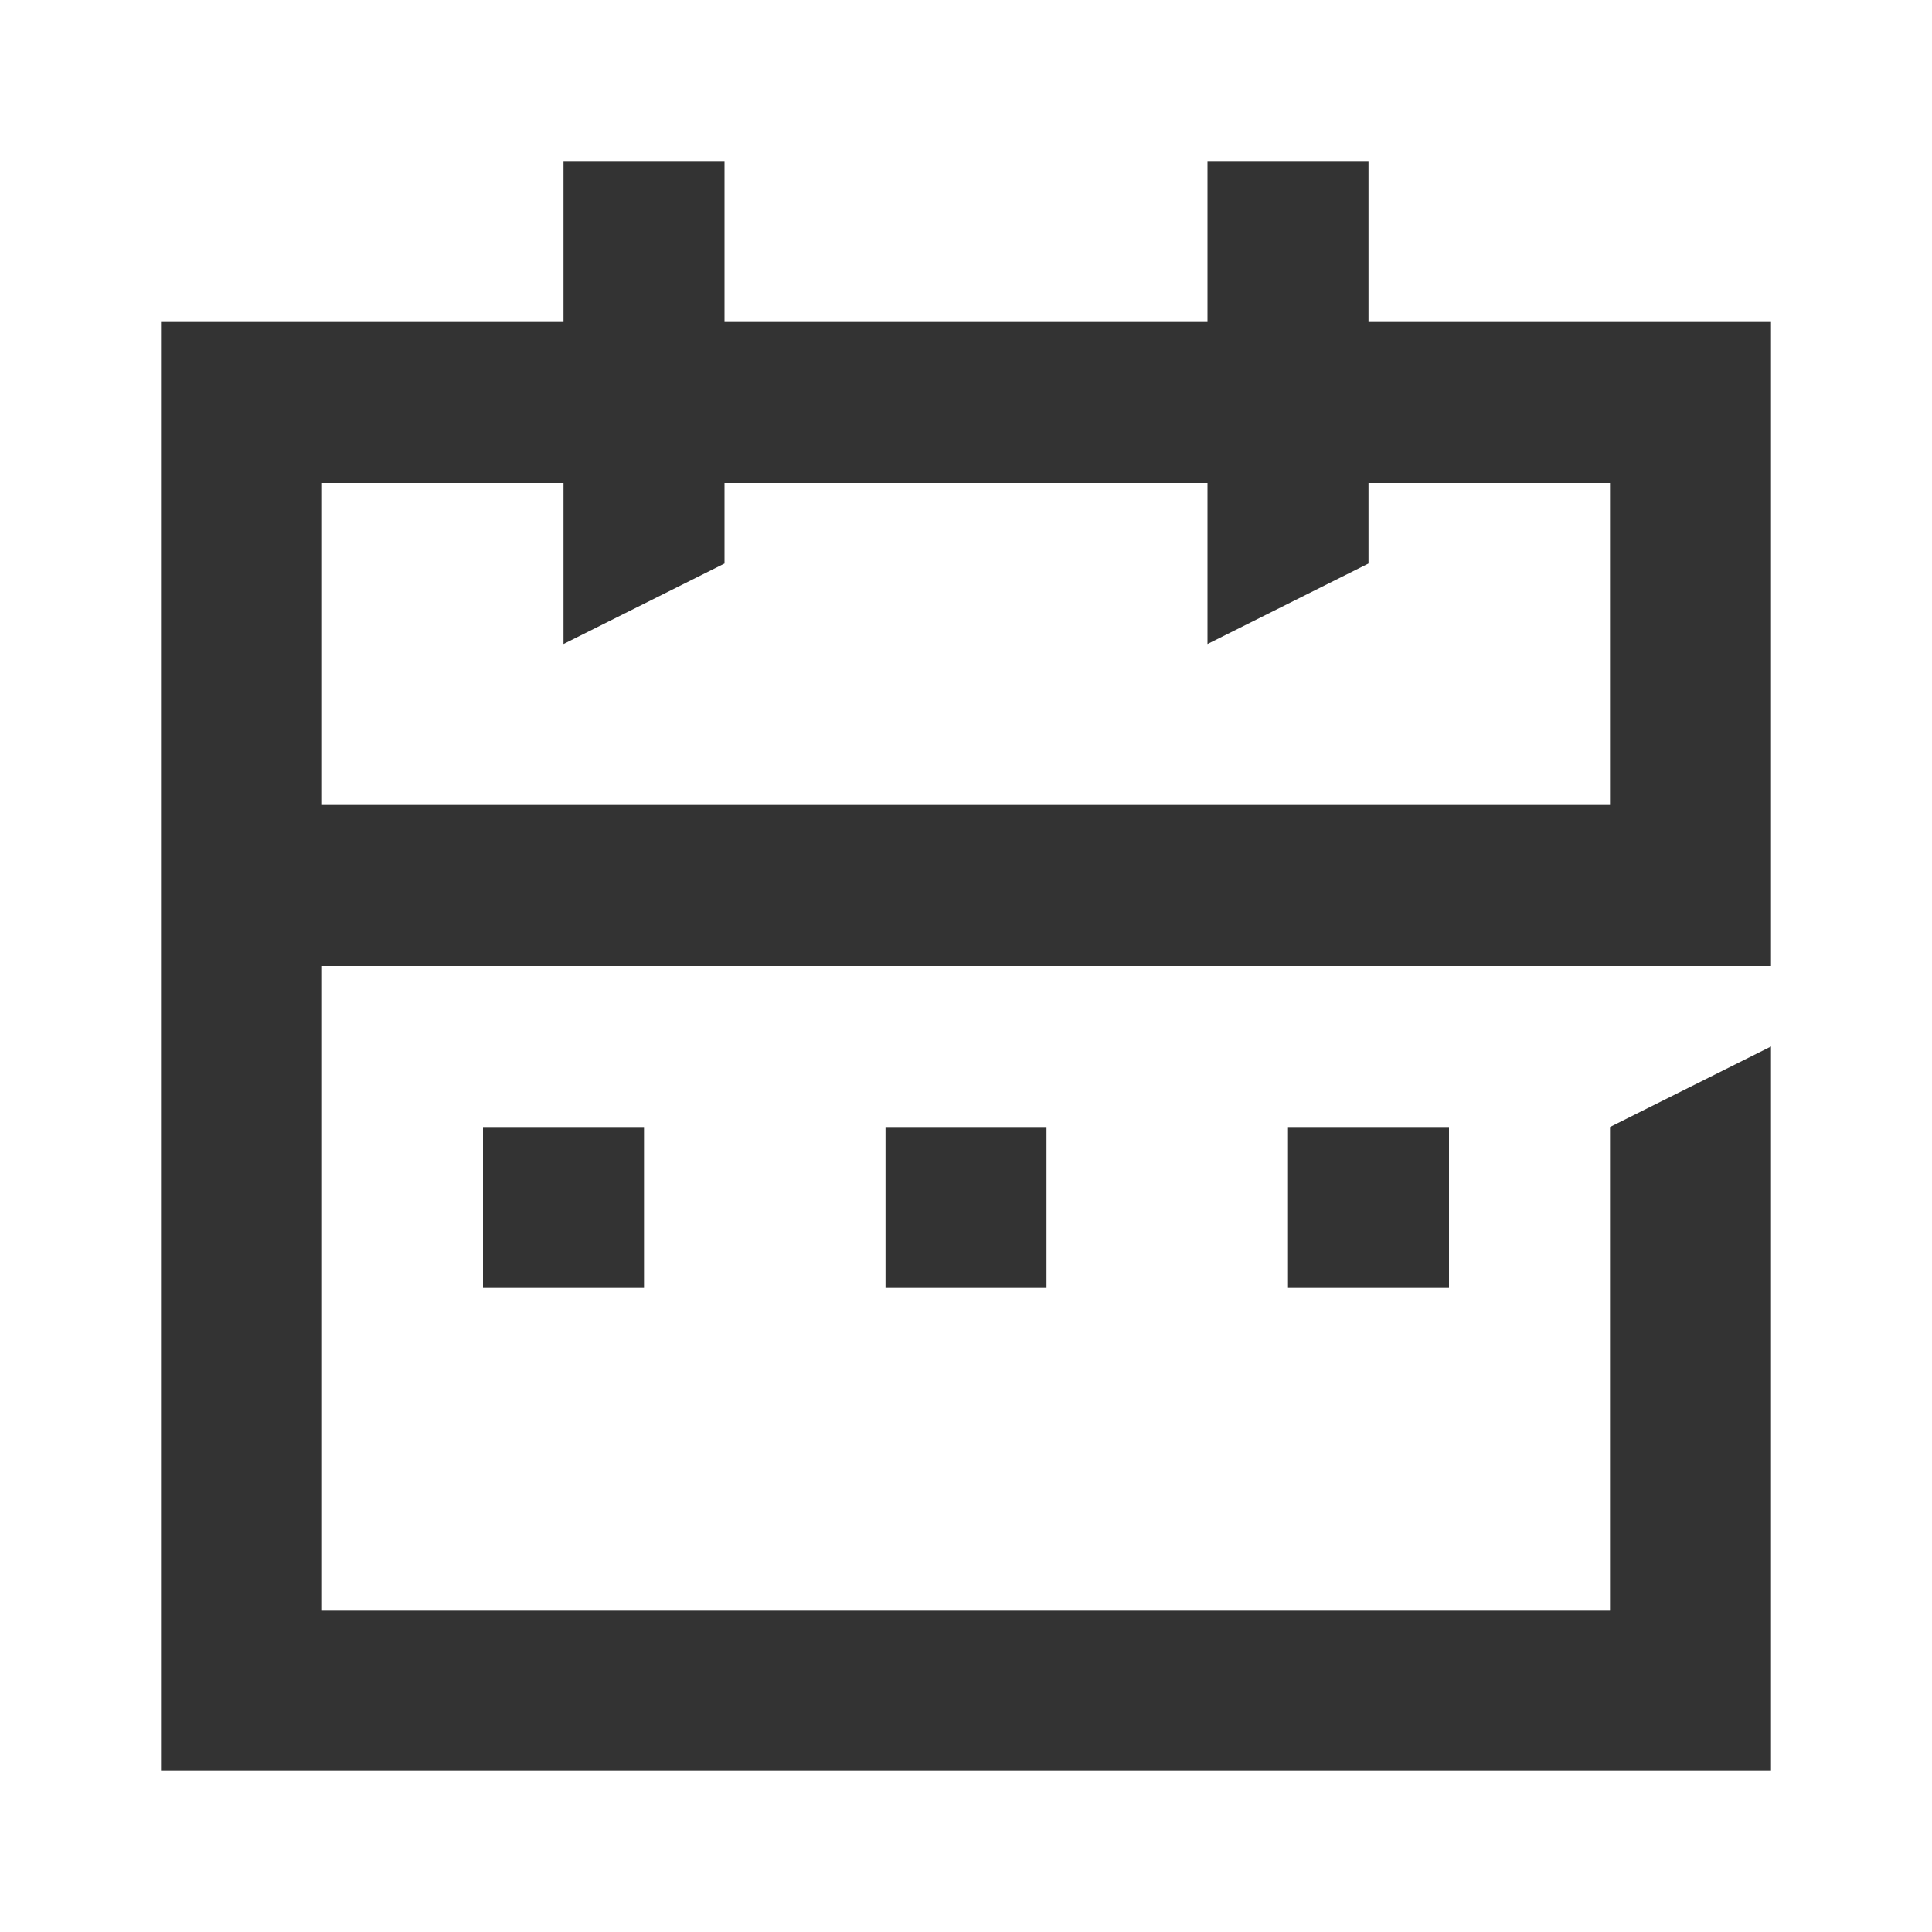 <svg width="24" height="24" viewBox="0 0 24 24" fill="none" xmlns="http://www.w3.org/2000/svg">
<path fill-rule="evenodd" clip-rule="evenodd" d="M17 4H22V12H4V20H20V14L22 13V22H2V4H7V2H9V4H15V2H17V4ZM7 6H4V10H20V6H17V7L15 8V6H9V7L7 8V6ZM8 16V14H6V16H8ZM11 14H13V16H11V14ZM18 16V14H16V16H18Z" fill="#333333"/>
</svg>
